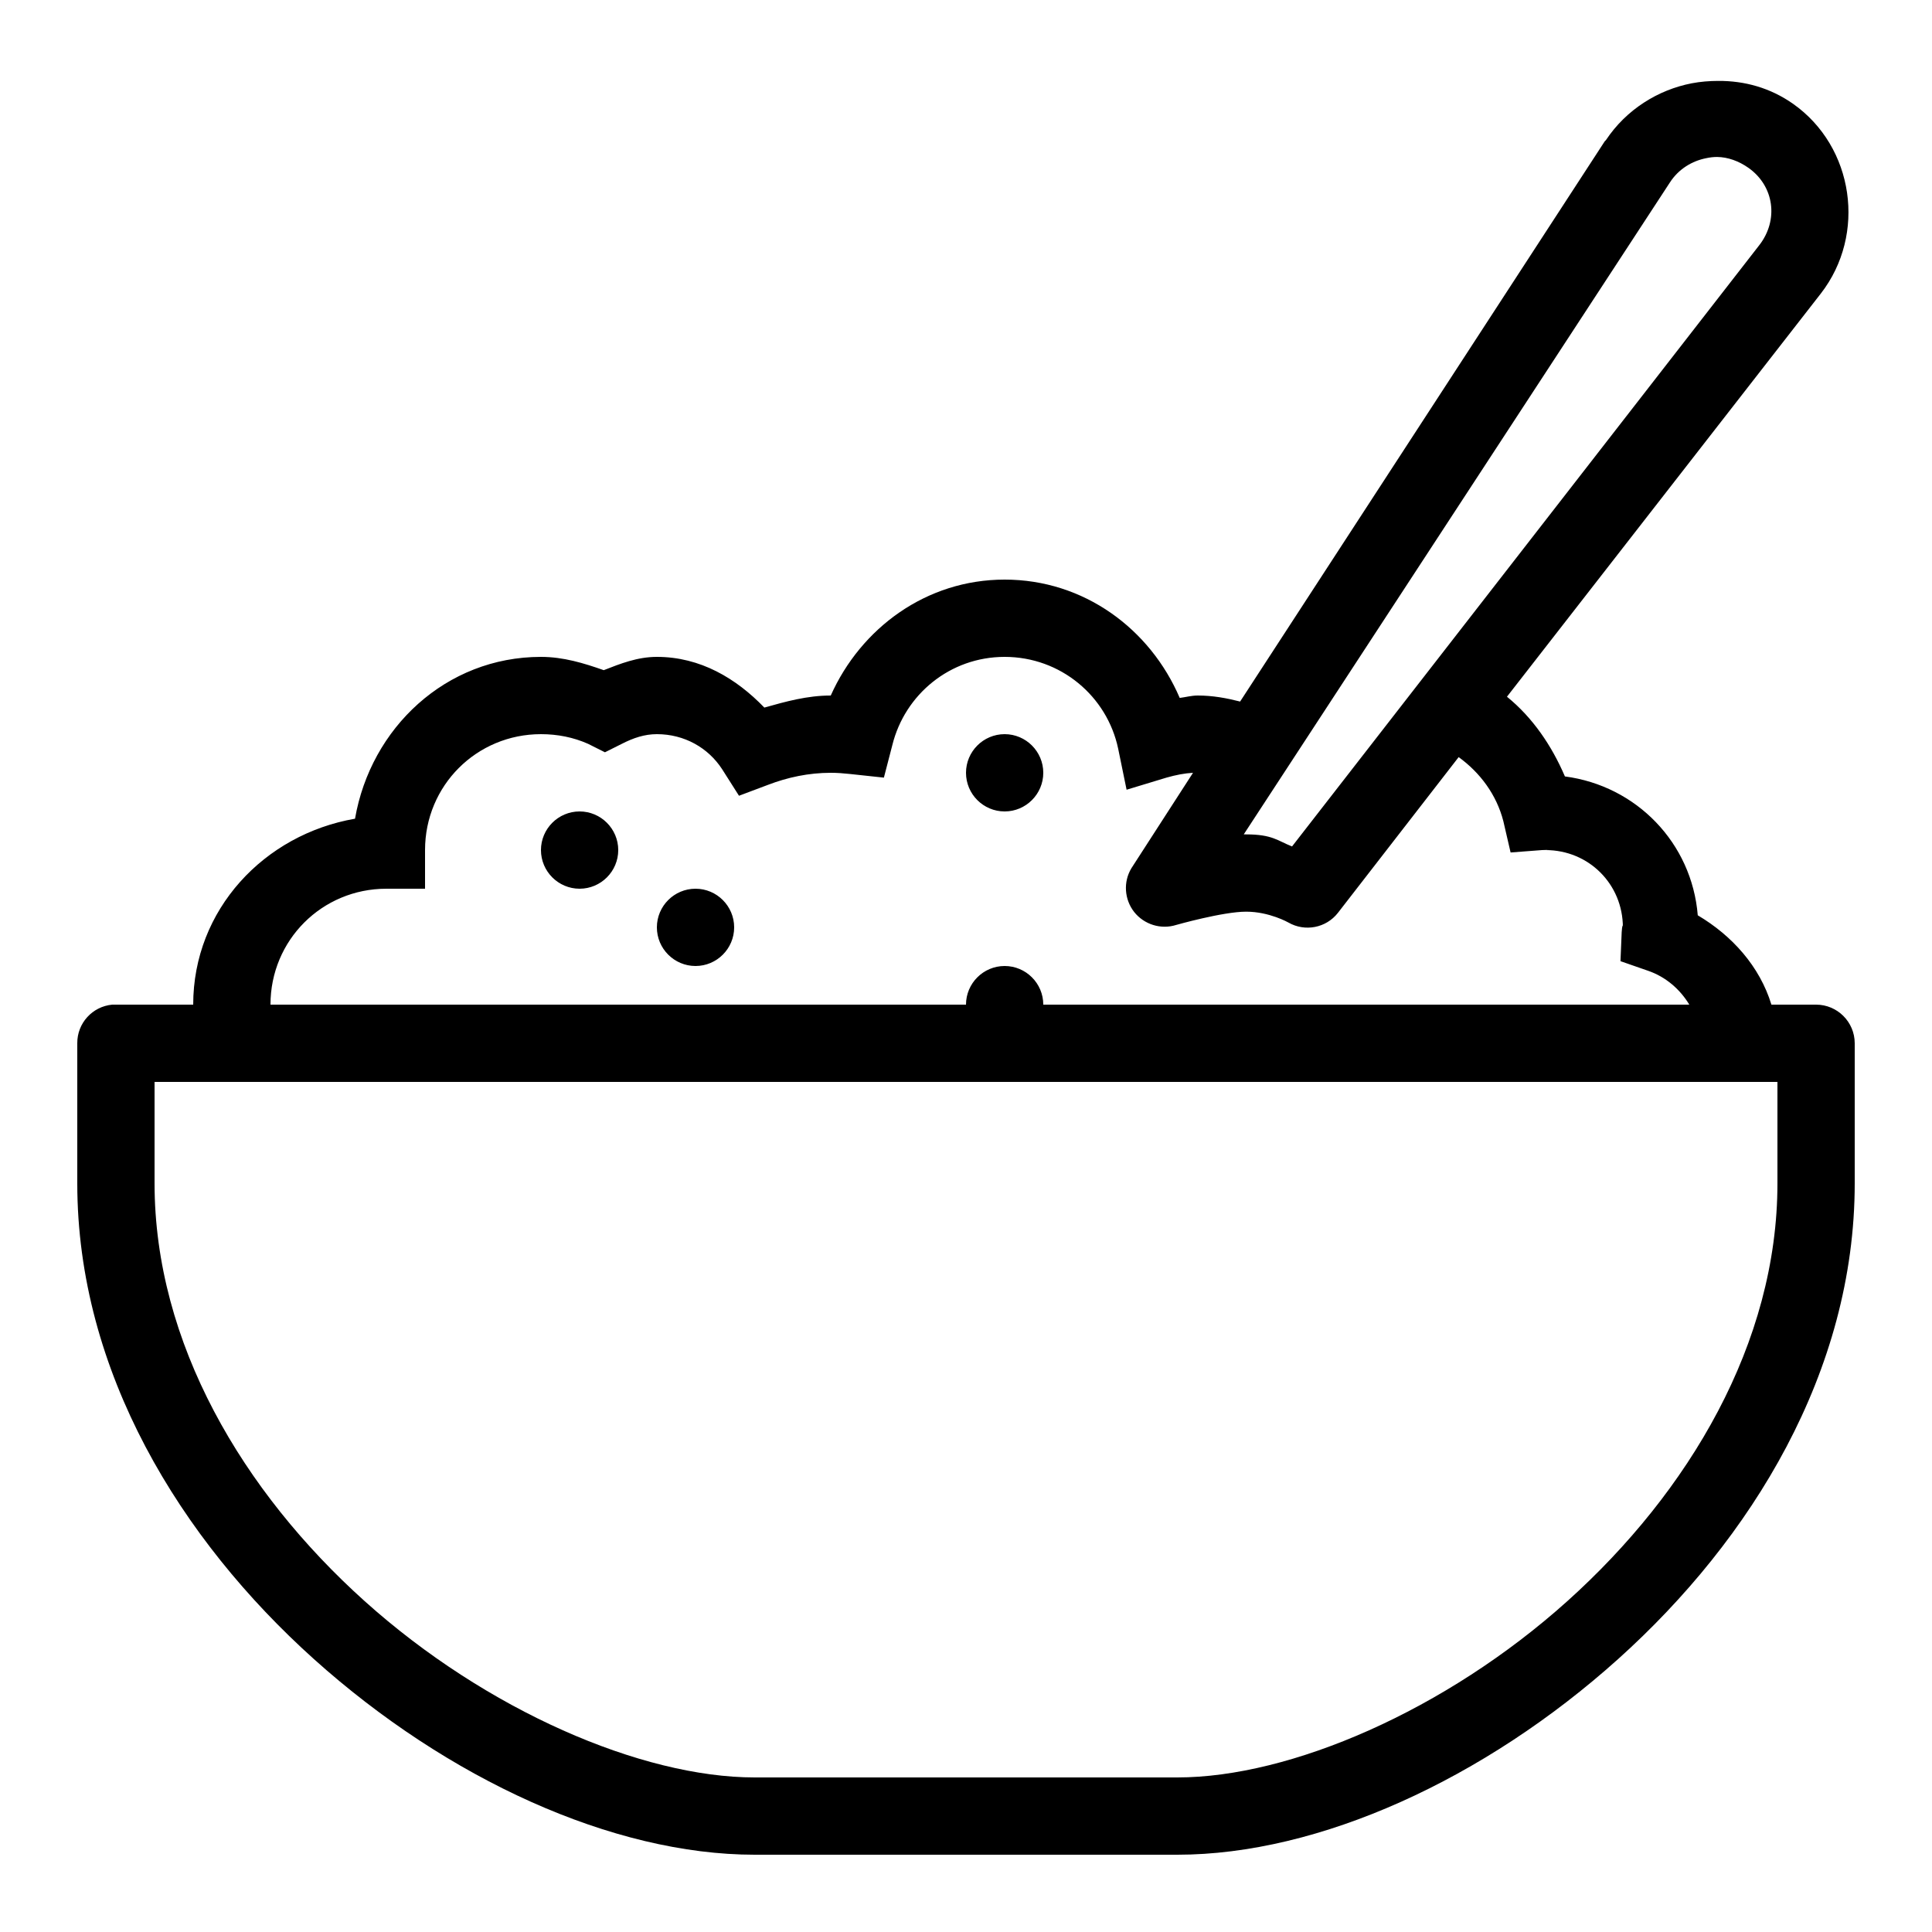 <svg fill="#000000" xmlns="http://www.w3.org/2000/svg"  viewBox="0 0 50 50" width="50px" height="50px"><path d="M 44.469 2.094 C 44.242 2.094 44.004 2.113 43.781 2.156 C 42.91 2.324 42.086 2.836 41.562 3.625 C 41.555 3.637 41.539 3.645 41.531 3.656 L 32.094 18.156 C 31.742 18.066 31.383 18 31 18 C 30.828 18 30.691 18.043 30.531 18.062 C 29.766 16.277 28.055 15 26 15 C 23.973 15 22.281 16.254 21.5 18 C 20.891 18 20.336 18.156 19.781 18.312 C 19.055 17.559 18.125 17 17 17 C 16.496 17 16.055 17.176 15.625 17.344 C 15.113 17.164 14.582 17 14 17 C 11.539 17 9.594 18.84 9.188 21.188 C 6.84 21.594 5 23.539 5 26 L 3 26 C 2.969 26 2.938 26 2.906 26 C 2.391 26.047 1.996 26.48 2 27 L 2 30.625 C 2 35.492 4.668 39.832 8.125 42.938 C 11.582 46.043 15.859 48 19.531 48 L 30.469 48 C 34.141 48 38.418 46.043 41.875 42.938 C 45.332 39.832 48 35.492 48 30.625 L 48 27 C 48 26.449 47.551 26 47 26 L 45.844 26 C 45.543 25.012 44.828 24.215 43.938 23.688 C 43.785 21.812 42.348 20.336 40.5 20.094 C 40.156 19.293 39.664 18.57 39 18.031 L 47.125 7.594 C 48.309 6.066 47.984 3.801 46.406 2.688 C 45.812 2.27 45.145 2.09 44.469 2.094 Z M 44.438 4.062 C 44.719 4.066 45 4.168 45.25 4.344 C 45.918 4.816 46.035 5.695 45.531 6.344 L 33.438 21.906 C 33.062 21.758 32.93 21.594 32.25 21.594 C 32.219 21.594 32.219 21.594 32.188 21.594 L 43.219 4.719 C 43.441 4.375 43.793 4.164 44.156 4.094 C 44.246 4.074 44.344 4.062 44.438 4.062 Z M 26 17 C 27.453 17 28.652 18.02 28.938 19.375 L 29.156 20.438 L 30.188 20.125 C 30.434 20.055 30.656 20.012 30.875 20 L 29.281 22.469 C 29.066 22.824 29.098 23.277 29.352 23.602 C 29.609 23.926 30.043 24.062 30.438 23.938 C 30.438 23.938 31.648 23.594 32.25 23.594 C 32.852 23.594 33.344 23.875 33.344 23.875 C 33.773 24.121 34.32 24.016 34.625 23.625 L 37.75 19.594 C 38.305 19.996 38.73 20.566 38.906 21.25 L 39.094 22.062 L 39.906 22 C 40.098 21.992 40.125 22 40 22 C 41.117 22 42 22.883 42 24 C 42 23.906 41.98 23.953 41.969 24.125 L 41.938 24.875 L 42.656 25.125 C 43.109 25.281 43.48 25.602 43.719 26 L 27 26 C 27 25.449 26.551 25 26 25 C 25.449 25 25 25.449 25 26 L 7 26 C 7 24.332 8.332 23 10 23 L 11 23 L 11 22 C 11 20.332 12.332 19 14 19 C 14.43 19 14.84 19.082 15.219 19.25 L 15.656 19.469 L 16.094 19.25 C 16.391 19.098 16.68 19 17 19 C 17.711 19 18.328 19.352 18.688 19.906 L 19.125 20.594 L 19.875 20.312 C 20.383 20.117 20.93 20 21.5 20 C 21.668 20 21.824 20.012 22 20.031 L 22.875 20.125 L 23.094 19.281 C 23.418 17.973 24.586 17 26 17 Z M 26 19 C 25.449 19 25 19.449 25 20 C 25 20.551 25.449 21 26 21 C 26.551 21 27 20.551 27 20 C 27 19.449 26.551 19 26 19 Z M 15 21 C 14.449 21 14 21.449 14 22 C 14 22.551 14.449 23 15 23 C 15.551 23 16 22.551 16 22 C 16 21.449 15.551 21 15 21 Z M 18 23 C 17.449 23 17 23.449 17 24 C 17 24.551 17.449 25 18 25 C 18.551 25 19 24.551 19 24 C 19 23.449 18.551 23 18 23 Z M 4 28 L 46 28 L 46 30.625 C 46 34.758 43.711 38.609 40.562 41.438 C 37.414 44.266 33.398 46 30.469 46 L 19.531 46 C 16.602 46 12.586 44.266 9.438 41.438 C 6.289 38.609 4 34.758 4 30.625 Z"/></svg>